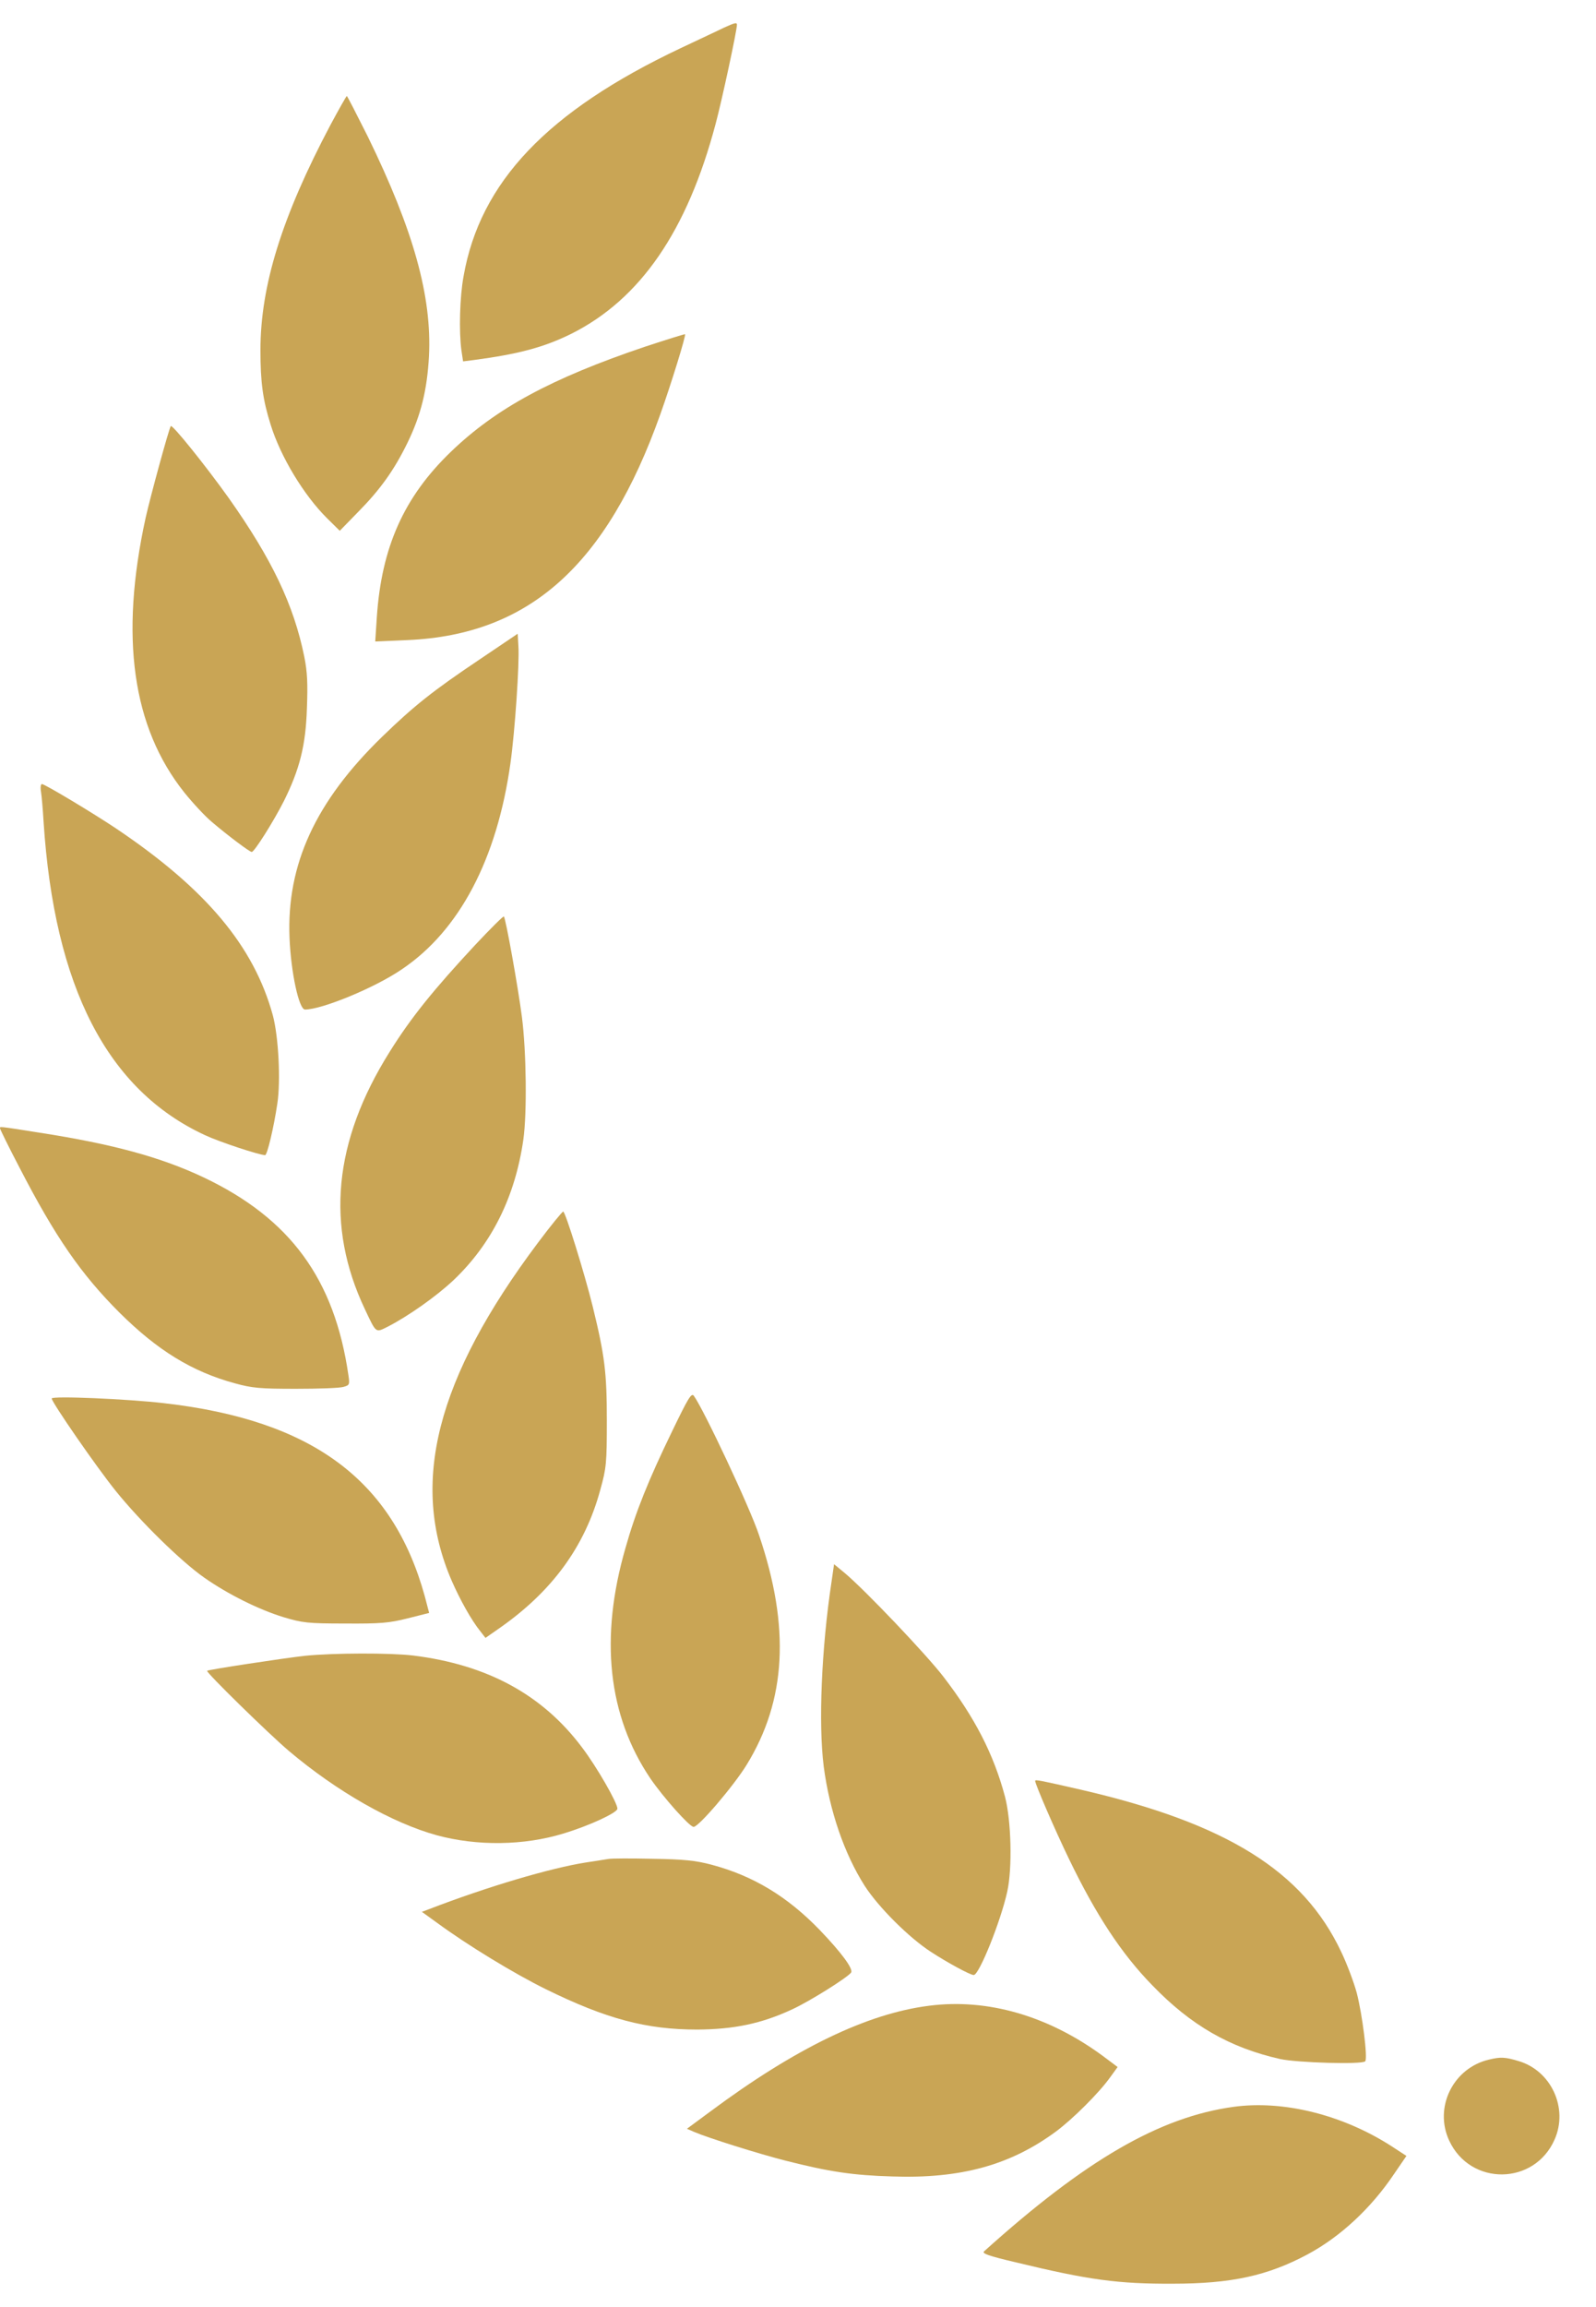 <svg width="27" height="39" viewBox="0 0 27 39" fill="none" xmlns="http://www.w3.org/2000/svg">
<path d="M12.249 0.467C12.162 0.511 11.828 0.665 11.511 0.816C9.259 1.881 8.12 3.08 7.842 4.672C7.778 5.017 7.762 5.605 7.806 5.923L7.834 6.109L8.016 6.086C8.771 5.986 9.204 5.871 9.668 5.641C10.832 5.057 11.626 3.906 12.106 2.095C12.213 1.698 12.467 0.515 12.467 0.419C12.467 0.376 12.432 0.384 12.249 0.467Z" fill="#C9A555"/>
<path d="M5.593 2.107C4.768 3.664 4.406 4.831 4.406 5.919C4.406 6.463 4.446 6.757 4.577 7.174C4.744 7.718 5.141 8.373 5.534 8.762L5.748 8.973L6.054 8.659C6.435 8.274 6.67 7.944 6.896 7.48C7.122 7.015 7.225 6.594 7.257 6.026C7.309 5.01 6.995 3.89 6.221 2.306C6.034 1.933 5.875 1.623 5.867 1.623C5.86 1.623 5.736 1.841 5.593 2.107Z" fill="#C9A555"/>
<path d="M10.902 5.864C9.326 6.397 8.393 6.901 7.63 7.635C6.832 8.402 6.455 9.251 6.375 10.431L6.348 10.844L6.9 10.82C8.952 10.729 10.263 9.557 11.172 7C11.351 6.5 11.609 5.666 11.589 5.65C11.581 5.646 11.275 5.741 10.902 5.864Z" fill="#C9A555"/>
<path d="M2.889 7.203C2.853 7.263 2.544 8.395 2.464 8.752C2.023 10.769 2.238 12.294 3.119 13.398C3.262 13.576 3.473 13.803 3.588 13.898C3.854 14.124 4.223 14.402 4.259 14.402C4.303 14.402 4.628 13.886 4.803 13.541C5.069 13.005 5.172 12.604 5.192 11.976C5.208 11.563 5.2 11.361 5.148 11.103C4.97 10.225 4.6 9.451 3.866 8.414C3.477 7.87 2.913 7.168 2.889 7.203Z" fill="#C9A555"/>
<path d="M8.122 11.142C7.328 11.674 7.003 11.932 6.463 12.456C5.339 13.548 4.847 14.613 4.898 15.855C4.922 16.439 5.057 17.066 5.16 17.066C5.446 17.066 6.344 16.697 6.796 16.387C7.773 15.732 8.408 14.521 8.635 12.905C8.71 12.377 8.79 11.213 8.77 10.924L8.758 10.713L8.122 11.142Z" fill="#C9A555"/>
<path d="M0.693 13.381C0.705 13.452 0.725 13.682 0.737 13.889C0.919 16.688 1.817 18.427 3.469 19.19C3.715 19.305 4.39 19.527 4.485 19.527C4.521 19.527 4.632 19.059 4.692 18.654C4.751 18.265 4.711 17.522 4.616 17.165C4.295 15.993 3.485 15.028 1.968 14.008C1.583 13.75 0.757 13.254 0.709 13.254C0.689 13.254 0.681 13.313 0.693 13.381Z" fill="#C9A555"/>
<path d="M8.047 15.965C7.333 16.732 6.951 17.204 6.59 17.784C5.641 19.297 5.506 20.726 6.173 22.132C6.368 22.545 6.352 22.529 6.554 22.43C6.904 22.251 7.384 21.913 7.674 21.639C8.321 21.024 8.714 20.23 8.853 19.269C8.917 18.824 8.905 17.772 8.829 17.188C8.766 16.7 8.556 15.524 8.524 15.493C8.512 15.485 8.301 15.695 8.047 15.965Z" fill="#C9A555"/>
<path d="M0.001 19.077C0.001 19.089 0.148 19.391 0.331 19.74C0.938 20.915 1.371 21.539 2.022 22.19C2.662 22.825 3.245 23.187 3.976 23.385C4.266 23.465 4.401 23.477 5.004 23.477C5.385 23.477 5.747 23.465 5.81 23.445C5.914 23.417 5.918 23.405 5.894 23.246C5.659 21.622 4.909 20.598 3.444 19.903C2.721 19.561 1.903 19.339 0.672 19.148C-0.058 19.033 0.001 19.041 0.001 19.077Z" fill="#C9A555"/>
<path d="M9.103 21.005C7.38 23.3 6.927 25.071 7.642 26.723C7.785 27.048 7.975 27.39 8.126 27.576L8.213 27.688L8.424 27.541C9.333 26.913 9.893 26.151 10.155 25.186C10.258 24.817 10.266 24.733 10.266 24.015C10.266 23.201 10.231 22.919 10.028 22.089C9.889 21.525 9.564 20.481 9.528 20.481C9.512 20.481 9.317 20.719 9.103 21.005Z" fill="#C9A555"/>
<path d="M11.368 24.2C10.971 25.018 10.753 25.558 10.582 26.166C10.141 27.686 10.284 29.001 11.003 30.065C11.221 30.383 11.666 30.883 11.734 30.883C11.821 30.883 12.413 30.188 12.631 29.834C13.302 28.743 13.37 27.508 12.841 25.951C12.691 25.494 11.904 23.823 11.738 23.596C11.698 23.541 11.646 23.624 11.368 24.2Z" fill="#C9A555"/>
<path d="M0.875 23.641C0.875 23.704 1.629 24.796 1.959 25.205C2.372 25.717 3.059 26.392 3.456 26.67C3.853 26.948 4.369 27.206 4.794 27.337C5.116 27.433 5.203 27.445 5.838 27.445C6.438 27.449 6.581 27.437 6.899 27.357L7.26 27.266L7.185 26.98C6.641 25.015 5.279 24.006 2.773 23.72C2.162 23.649 0.875 23.593 0.875 23.641Z" fill="#C9A555"/>
<path d="M14.066 26.748C13.896 27.875 13.844 29.142 13.935 29.861C14.034 30.615 14.285 31.342 14.63 31.882C14.864 32.243 15.373 32.751 15.746 32.994C16.032 33.18 16.413 33.387 16.473 33.387C16.564 33.387 16.929 32.481 17.04 31.977C17.128 31.584 17.108 30.77 17.001 30.369C16.81 29.654 16.492 29.035 15.96 28.344C15.67 27.967 14.638 26.883 14.293 26.593L14.11 26.442L14.066 26.748Z" fill="#C9A555"/>
<path d="M5.164 27.99C4.803 28.03 3.524 28.224 3.504 28.244C3.48 28.268 4.553 29.316 4.886 29.598C5.704 30.289 6.637 30.817 7.388 31.024C8.071 31.21 8.865 31.199 9.528 30.996C9.965 30.865 10.445 30.643 10.445 30.575C10.445 30.476 10.096 29.868 9.846 29.539C9.175 28.645 8.241 28.141 6.991 27.986C6.598 27.939 5.649 27.942 5.164 27.99Z" fill="#C9A555"/>
<path d="M17.512 30.105C17.512 30.161 17.849 30.939 18.084 31.424C18.54 32.369 18.973 33.028 19.493 33.56C20.148 34.239 20.807 34.616 21.657 34.807C21.951 34.87 23.039 34.902 23.095 34.846C23.142 34.803 23.047 34.052 22.952 33.687C22.904 33.512 22.789 33.202 22.69 32.996C22.046 31.63 20.752 30.824 18.294 30.256C17.615 30.101 17.512 30.078 17.512 30.105Z" fill="#C9A555"/>
<path d="M10.286 31.426C10.23 31.434 10.063 31.462 9.908 31.485C9.321 31.577 8.252 31.89 7.252 32.276L7.137 32.319L7.391 32.502C7.903 32.879 8.693 33.36 9.233 33.626C10.258 34.13 10.937 34.309 11.794 34.309C12.418 34.305 12.882 34.209 13.402 33.967C13.704 33.828 14.348 33.423 14.399 33.344C14.435 33.28 14.236 33.01 13.871 32.629C13.319 32.057 12.739 31.708 12.033 31.521C11.763 31.45 11.564 31.43 11.04 31.422C10.679 31.414 10.341 31.414 10.286 31.426Z" fill="#C9A555"/>
<path d="M15.719 33.906C14.671 34.037 13.456 34.624 12.018 35.693L11.621 35.986L11.74 36.038C11.979 36.141 12.84 36.411 13.293 36.526C14.031 36.713 14.428 36.773 15.095 36.792C16.251 36.832 17.093 36.602 17.867 36.03C18.149 35.82 18.59 35.383 18.78 35.117L18.907 34.942L18.657 34.755C17.736 34.077 16.708 33.779 15.719 33.906Z" fill="#C9A555"/>
<path d="M25.188 34.817C24.581 34.96 24.255 35.627 24.517 36.187C24.875 36.957 25.959 36.945 26.3 36.167C26.534 35.639 26.244 35.004 25.689 34.841C25.462 34.773 25.387 34.769 25.188 34.817Z" fill="#C9A555"/>
<path d="M20.87 35.615C19.62 35.786 18.369 36.509 16.649 38.057C16.606 38.093 16.713 38.133 17.186 38.244C18.416 38.542 18.917 38.609 19.838 38.605C20.831 38.605 21.446 38.47 22.121 38.109C22.677 37.811 23.197 37.327 23.586 36.747L23.793 36.445L23.543 36.282C22.717 35.75 21.716 35.5 20.87 35.615Z" fill="#C9A555"/>
</svg>
